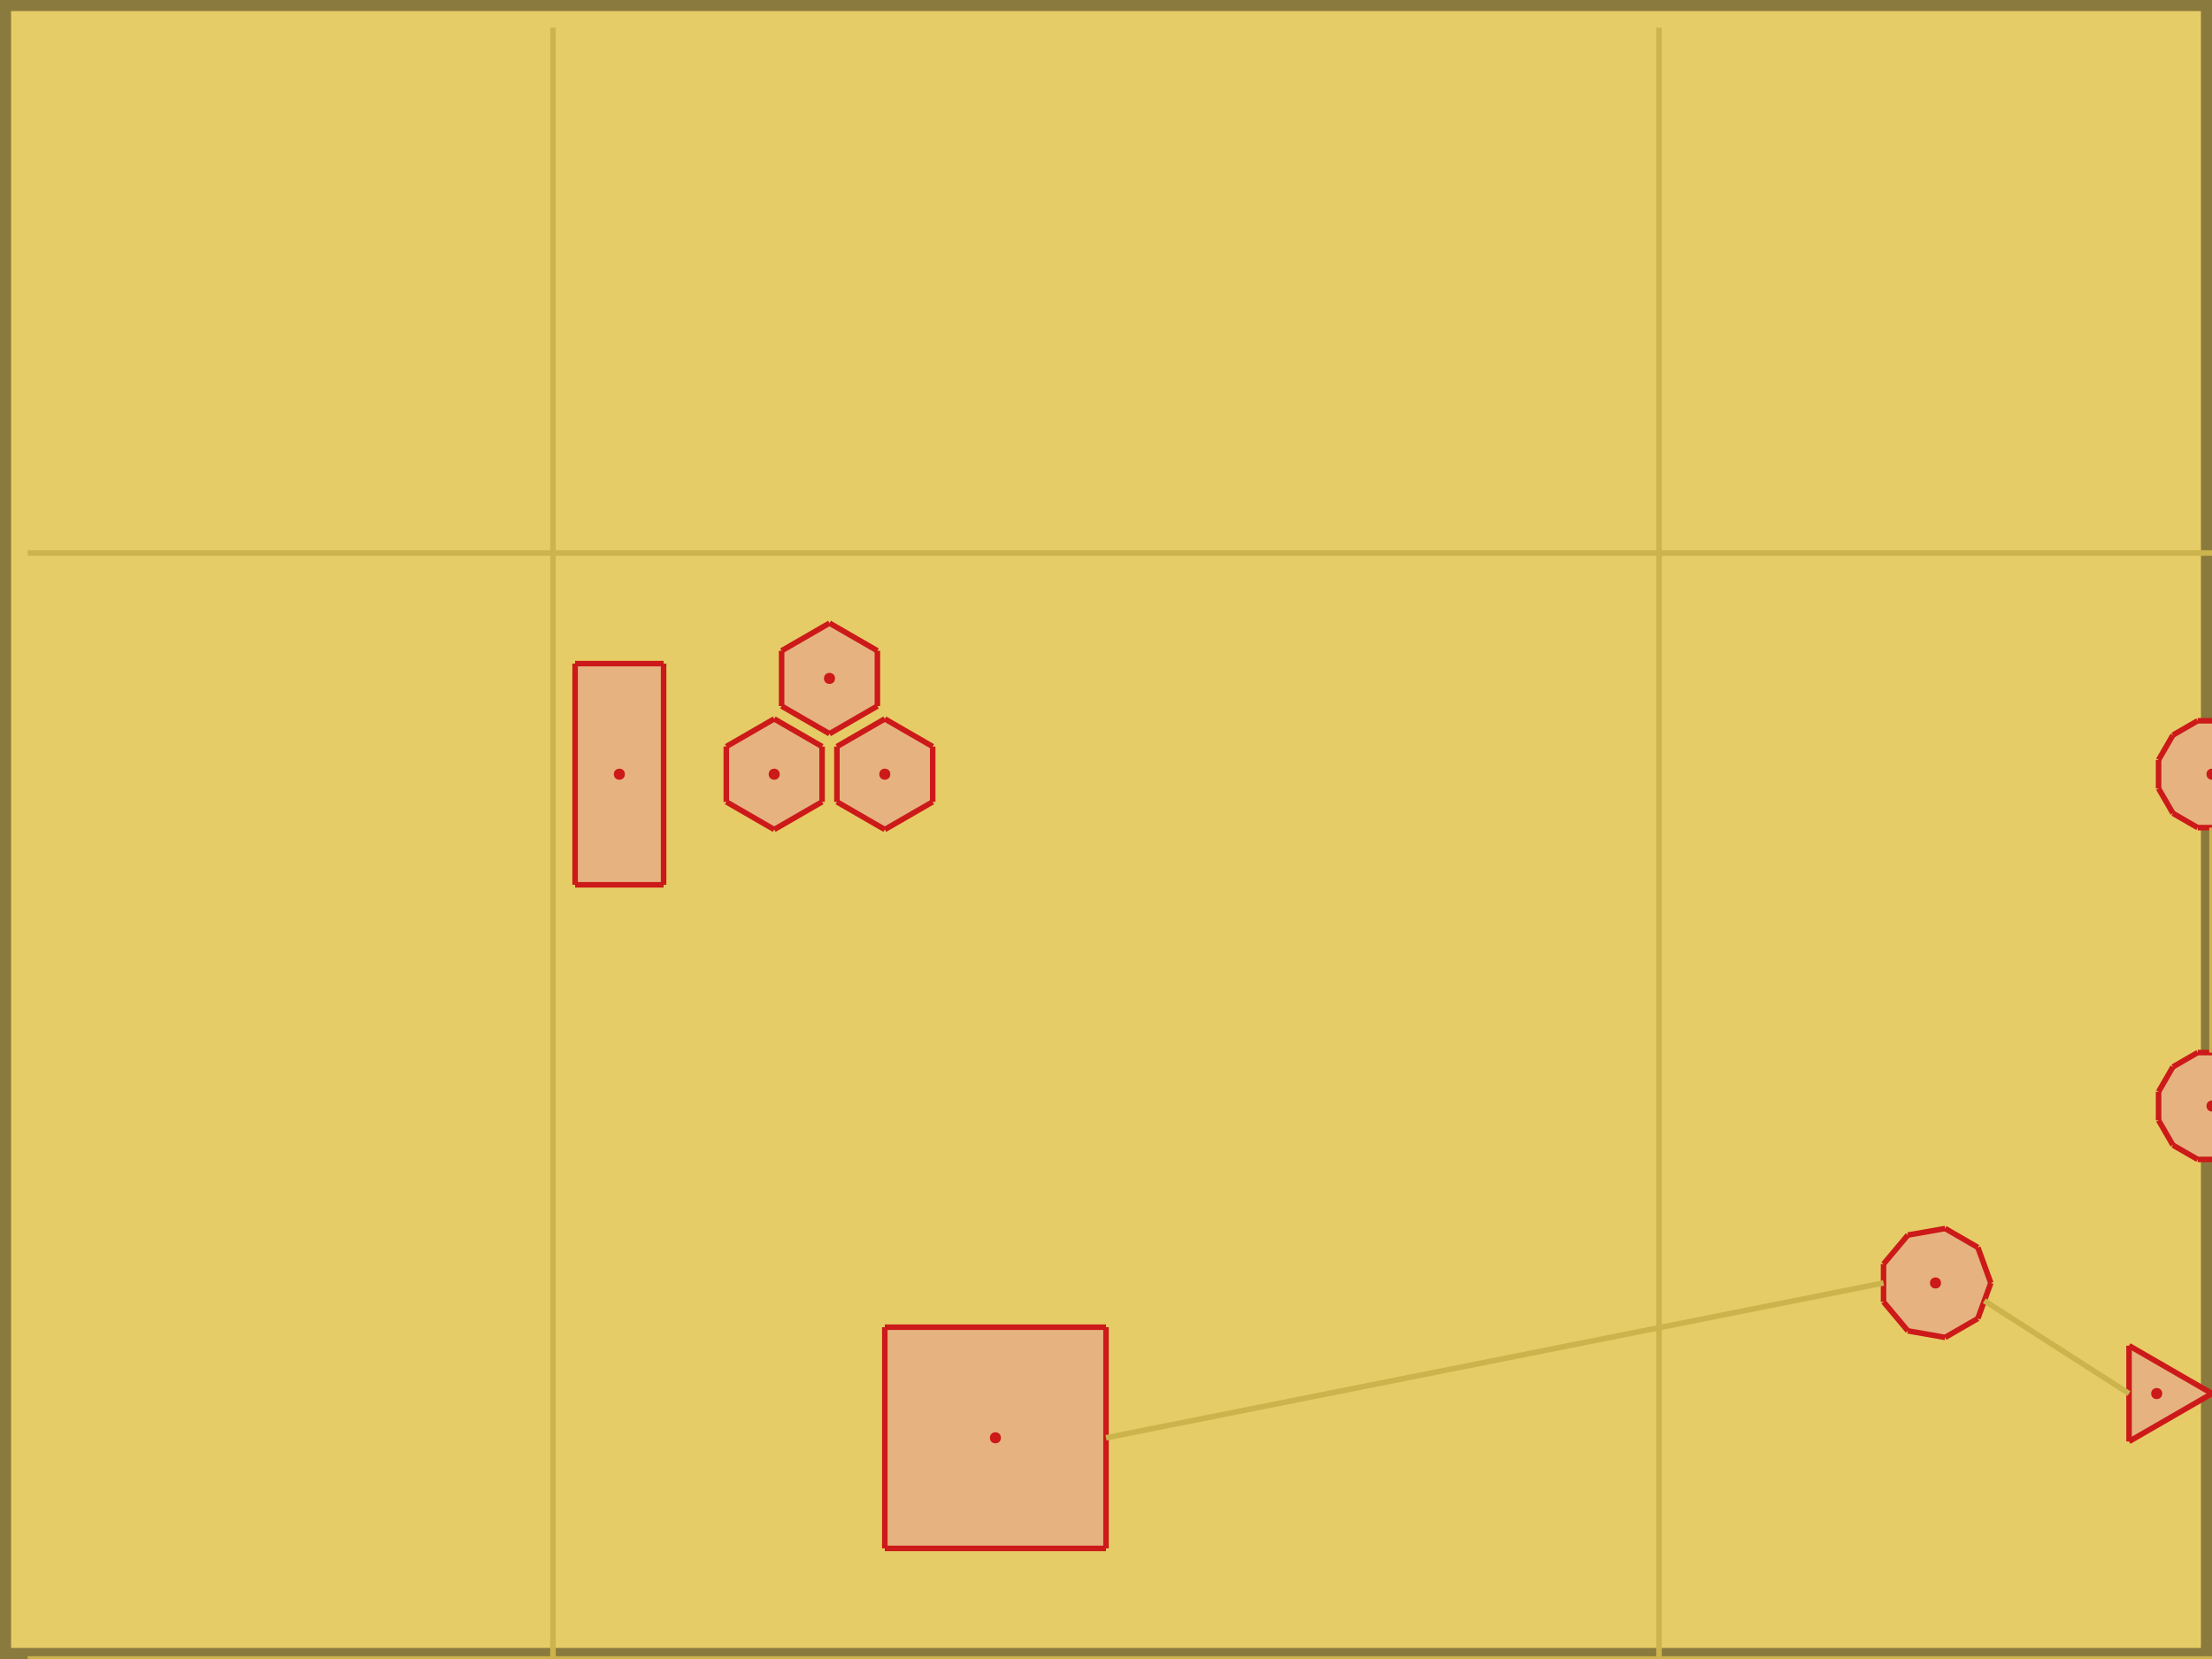 <?xml version="1.0" encoding="UTF-8"?>
<svg xmlns="http://www.w3.org/2000/svg" xmlns:xlink="http://www.w3.org/1999/xlink" width="800pt" height="600pt" viewBox="0 0 800 600" version="1.1">
<g id="surface1">
<rect x="0" y="0" width="800" height="600" style="fill:rgb(90%,80%,40%);fill-opacity:1;stroke:none;"/>
<path style="fill:none;stroke-width:8;stroke-linecap:butt;stroke-linejoin:miter;stroke:rgb(0%,0%,0%);stroke-opacity:0.4;stroke-miterlimit:10;" d="M 0 0 L 0 600 L 800 600 L 800 0 Z M 0 0 "/>
<path style="fill:none;stroke-width:2;stroke-linecap:butt;stroke-linejoin:miter;stroke:rgb(80%,70%,30%);stroke-opacity:1;stroke-miterlimit:10;" d="M 200 10 L 200 790 "/>
<path style="fill:none;stroke-width:2;stroke-linecap:butt;stroke-linejoin:miter;stroke:rgb(80%,70%,30%);stroke-opacity:1;stroke-miterlimit:10;" d="M 600 10 L 600 790 "/>
<path style="fill:none;stroke-width:2;stroke-linecap:butt;stroke-linejoin:miter;stroke:rgb(80%,70%,30%);stroke-opacity:1;stroke-miterlimit:10;" d="M 10 200 L 1190 200 "/>
<path style="fill:none;stroke-width:2;stroke-linecap:butt;stroke-linejoin:miter;stroke:rgb(80%,70%,30%);stroke-opacity:1;stroke-miterlimit:10;" d="M 10 600 L 1190 600 "/>
<path style=" stroke:none;fill-rule:nonzero;fill:rgb(90%,70%,50%);fill-opacity:1;" d="M 208 320 L 240 320 L 240 240 L 208 240 Z M 208 320 "/>
<path style="fill:none;stroke-width:2;stroke-linecap:butt;stroke-linejoin:miter;stroke:rgb(80%,10%,10%);stroke-opacity:1;stroke-miterlimit:10;" d="M 208 320 L 240 320 "/>
<path style="fill:none;stroke-width:2;stroke-linecap:butt;stroke-linejoin:miter;stroke:rgb(80%,10%,10%);stroke-opacity:1;stroke-miterlimit:10;" d="M 240 320 L 240 240 "/>
<path style="fill:none;stroke-width:2;stroke-linecap:butt;stroke-linejoin:miter;stroke:rgb(80%,10%,10%);stroke-opacity:1;stroke-miterlimit:10;" d="M 240 240 L 208 240 "/>
<path style="fill:none;stroke-width:2;stroke-linecap:butt;stroke-linejoin:miter;stroke:rgb(80%,10%,10%);stroke-opacity:1;stroke-miterlimit:10;" d="M 208 240 L 208 320 "/>
<path style=" stroke:none;fill-rule:nonzero;fill:rgb(80%,10%,10%);fill-opacity:1;" d="M 226 280 C 226 282.668 222 282.668 222 280 C 222 277.332 226 277.332 226 280 "/>
<path style=" stroke:none;fill-rule:nonzero;fill:rgb(90%,70%,50%);fill-opacity:1;" d="M 262.68 270 L 280 260 L 297.32 270 L 297.32 290 L 280 300 L 262.68 290 Z M 262.68 270 "/>
<path style="fill:none;stroke-width:2;stroke-linecap:butt;stroke-linejoin:miter;stroke:rgb(80%,10%,10%);stroke-opacity:1;stroke-miterlimit:10;" d="M 262.68 270 L 280 260 "/>
<path style="fill:none;stroke-width:2;stroke-linecap:butt;stroke-linejoin:miter;stroke:rgb(80%,10%,10%);stroke-opacity:1;stroke-miterlimit:10;" d="M 280 260 L 297.32 270 "/>
<path style="fill:none;stroke-width:2;stroke-linecap:butt;stroke-linejoin:miter;stroke:rgb(80%,10%,10%);stroke-opacity:1;stroke-miterlimit:10;" d="M 297.32 270 L 297.32 290 "/>
<path style="fill:none;stroke-width:2;stroke-linecap:butt;stroke-linejoin:miter;stroke:rgb(80%,10%,10%);stroke-opacity:1;stroke-miterlimit:10;" d="M 297.32 290 L 280 300 "/>
<path style="fill:none;stroke-width:2;stroke-linecap:butt;stroke-linejoin:miter;stroke:rgb(80%,10%,10%);stroke-opacity:1;stroke-miterlimit:10;" d="M 280 300 L 262.68 290 "/>
<path style="fill:none;stroke-width:2;stroke-linecap:butt;stroke-linejoin:miter;stroke:rgb(80%,10%,10%);stroke-opacity:1;stroke-miterlimit:10;" d="M 262.68 290 L 262.68 270 "/>
<path style=" stroke:none;fill-rule:nonzero;fill:rgb(80%,10%,10%);fill-opacity:1;" d="M 282 280 C 282 282.668 278 282.668 278 280 C 278 277.332 282 277.332 282 280 "/>
<path style=" stroke:none;fill-rule:nonzero;fill:rgb(90%,70%,50%);fill-opacity:1;" d="M 302.68 270 L 320 260 L 337.32 270 L 337.32 290 L 320 300 L 302.68 290 Z M 302.68 270 "/>
<path style="fill:none;stroke-width:2;stroke-linecap:butt;stroke-linejoin:miter;stroke:rgb(80%,10%,10%);stroke-opacity:1;stroke-miterlimit:10;" d="M 302.68 270 L 320 260 "/>
<path style="fill:none;stroke-width:2;stroke-linecap:butt;stroke-linejoin:miter;stroke:rgb(80%,10%,10%);stroke-opacity:1;stroke-miterlimit:10;" d="M 320 260 L 337.32 270 "/>
<path style="fill:none;stroke-width:2;stroke-linecap:butt;stroke-linejoin:miter;stroke:rgb(80%,10%,10%);stroke-opacity:1;stroke-miterlimit:10;" d="M 337.32 270 L 337.32 290 "/>
<path style="fill:none;stroke-width:2;stroke-linecap:butt;stroke-linejoin:miter;stroke:rgb(80%,10%,10%);stroke-opacity:1;stroke-miterlimit:10;" d="M 337.32 290 L 320 300 "/>
<path style="fill:none;stroke-width:2;stroke-linecap:butt;stroke-linejoin:miter;stroke:rgb(80%,10%,10%);stroke-opacity:1;stroke-miterlimit:10;" d="M 320 300 L 302.68 290 "/>
<path style="fill:none;stroke-width:2;stroke-linecap:butt;stroke-linejoin:miter;stroke:rgb(80%,10%,10%);stroke-opacity:1;stroke-miterlimit:10;" d="M 302.68 290 L 302.68 270 "/>
<path style=" stroke:none;fill-rule:nonzero;fill:rgb(80%,10%,10%);fill-opacity:1;" d="M 322 280 C 322 282.668 318 282.668 318 280 C 318 277.332 322 277.332 322 280 "/>
<path style=" stroke:none;fill-rule:nonzero;fill:rgb(90%,70%,50%);fill-opacity:1;" d="M 282.68 235.359 L 300 225.359 L 317.32 235.359 L 317.32 255.359 L 300 265.359 L 282.68 255.359 Z M 282.68 235.359 "/>
<path style="fill:none;stroke-width:2;stroke-linecap:butt;stroke-linejoin:miter;stroke:rgb(80%,10%,10%);stroke-opacity:1;stroke-miterlimit:10;" d="M 282.68 235.359 L 300 225.359 "/>
<path style="fill:none;stroke-width:2;stroke-linecap:butt;stroke-linejoin:miter;stroke:rgb(80%,10%,10%);stroke-opacity:1;stroke-miterlimit:10;" d="M 300 225.359 L 317.32 235.359 "/>
<path style="fill:none;stroke-width:2;stroke-linecap:butt;stroke-linejoin:miter;stroke:rgb(80%,10%,10%);stroke-opacity:1;stroke-miterlimit:10;" d="M 317.32 235.359 L 317.32 255.359 "/>
<path style="fill:none;stroke-width:2;stroke-linecap:butt;stroke-linejoin:miter;stroke:rgb(80%,10%,10%);stroke-opacity:1;stroke-miterlimit:10;" d="M 317.32 255.359 L 300 265.359 "/>
<path style="fill:none;stroke-width:2;stroke-linecap:butt;stroke-linejoin:miter;stroke:rgb(80%,10%,10%);stroke-opacity:1;stroke-miterlimit:10;" d="M 300 265.359 L 282.68 255.359 "/>
<path style="fill:none;stroke-width:2;stroke-linecap:butt;stroke-linejoin:miter;stroke:rgb(80%,10%,10%);stroke-opacity:1;stroke-miterlimit:10;" d="M 282.68 255.359 L 282.68 235.359 "/>
<path style=" stroke:none;fill-rule:nonzero;fill:rgb(80%,10%,10%);fill-opacity:1;" d="M 302 245.359 C 302 248.027 298 248.027 298 245.359 C 298 242.691 302 242.691 302 245.359 "/>
<path style=" stroke:none;fill-rule:nonzero;fill:rgb(90%,70%,50%);fill-opacity:1;" d="M 320 560 L 400 560 L 400 480 L 320 480 Z M 320 560 "/>
<path style="fill:none;stroke-width:2;stroke-linecap:butt;stroke-linejoin:miter;stroke:rgb(80%,10%,10%);stroke-opacity:1;stroke-miterlimit:10;" d="M 320 560 L 400 560 "/>
<path style="fill:none;stroke-width:2;stroke-linecap:butt;stroke-linejoin:miter;stroke:rgb(80%,10%,10%);stroke-opacity:1;stroke-miterlimit:10;" d="M 400 560 L 400 480 "/>
<path style="fill:none;stroke-width:2;stroke-linecap:butt;stroke-linejoin:miter;stroke:rgb(80%,10%,10%);stroke-opacity:1;stroke-miterlimit:10;" d="M 400 480 L 320 480 "/>
<path style="fill:none;stroke-width:2;stroke-linecap:butt;stroke-linejoin:miter;stroke:rgb(80%,10%,10%);stroke-opacity:1;stroke-miterlimit:10;" d="M 320 480 L 320 560 "/>
<path style=" stroke:none;fill-rule:nonzero;fill:rgb(80%,10%,10%);fill-opacity:1;" d="M 362 520 C 362 522.668 358 522.668 358 520 C 358 517.332 362 517.332 362 520 "/>
<path style=" stroke:none;fill-rule:nonzero;fill:rgb(90%,70%,50%);fill-opacity:1;" d="M 681.207 457.16 L 690 446.68 L 703.473 444.305 L 715.32 451.145 L 720 464 L 715.32 476.855 L 703.473 483.695 L 690 481.32 L 681.207 470.84 Z M 681.207 457.16 "/>
<path style="fill:none;stroke-width:2;stroke-linecap:butt;stroke-linejoin:miter;stroke:rgb(80%,10%,10%);stroke-opacity:1;stroke-miterlimit:10;" d="M 681.207 457.16 L 690 446.68 "/>
<path style="fill:none;stroke-width:2;stroke-linecap:butt;stroke-linejoin:miter;stroke:rgb(80%,10%,10%);stroke-opacity:1;stroke-miterlimit:10;" d="M 690 446.68 L 703.473 444.305 "/>
<path style="fill:none;stroke-width:2;stroke-linecap:butt;stroke-linejoin:miter;stroke:rgb(80%,10%,10%);stroke-opacity:1;stroke-miterlimit:10;" d="M 703.473 444.305 L 715.32 451.145 "/>
<path style="fill:none;stroke-width:2;stroke-linecap:butt;stroke-linejoin:miter;stroke:rgb(80%,10%,10%);stroke-opacity:1;stroke-miterlimit:10;" d="M 715.32 451.145 L 720 464 "/>
<path style="fill:none;stroke-width:2;stroke-linecap:butt;stroke-linejoin:miter;stroke:rgb(80%,10%,10%);stroke-opacity:1;stroke-miterlimit:10;" d="M 720 464 L 715.32 476.855 "/>
<path style="fill:none;stroke-width:2;stroke-linecap:butt;stroke-linejoin:miter;stroke:rgb(80%,10%,10%);stroke-opacity:1;stroke-miterlimit:10;" d="M 715.32 476.855 L 703.473 483.695 "/>
<path style="fill:none;stroke-width:2;stroke-linecap:butt;stroke-linejoin:miter;stroke:rgb(80%,10%,10%);stroke-opacity:1;stroke-miterlimit:10;" d="M 703.473 483.695 L 690 481.32 "/>
<path style="fill:none;stroke-width:2;stroke-linecap:butt;stroke-linejoin:miter;stroke:rgb(80%,10%,10%);stroke-opacity:1;stroke-miterlimit:10;" d="M 690 481.32 L 681.207 470.84 "/>
<path style="fill:none;stroke-width:2;stroke-linecap:butt;stroke-linejoin:miter;stroke:rgb(80%,10%,10%);stroke-opacity:1;stroke-miterlimit:10;" d="M 681.207 470.84 L 681.207 457.16 "/>
<path style=" stroke:none;fill-rule:nonzero;fill:rgb(80%,10%,10%);fill-opacity:1;" d="M 702 464 C 702 466.668 698 466.668 698 464 C 698 461.332 702 461.332 702 464 "/>
<path style=" stroke:none;fill-rule:nonzero;fill:rgb(90%,70%,50%);fill-opacity:1;" d="M 770 486.68 L 800 504 L 770 521.32 Z M 770 486.68 "/>
<path style="fill:none;stroke-width:2;stroke-linecap:butt;stroke-linejoin:miter;stroke:rgb(80%,10%,10%);stroke-opacity:1;stroke-miterlimit:10;" d="M 770 486.68 L 800 504 "/>
<path style="fill:none;stroke-width:2;stroke-linecap:butt;stroke-linejoin:miter;stroke:rgb(80%,10%,10%);stroke-opacity:1;stroke-miterlimit:10;" d="M 800 504 L 770 521.32 "/>
<path style="fill:none;stroke-width:2;stroke-linecap:butt;stroke-linejoin:miter;stroke:rgb(80%,10%,10%);stroke-opacity:1;stroke-miterlimit:10;" d="M 770 521.32 L 770 486.68 "/>
<path style=" stroke:none;fill-rule:nonzero;fill:rgb(80%,10%,10%);fill-opacity:1;" d="M 782 504 C 782 506.668 778 506.668 778 504 C 778 501.332 782 501.332 782 504 "/>
<path style="fill:none;stroke-width:2;stroke-linecap:butt;stroke-linejoin:miter;stroke:rgb(80%,70%,30%);stroke-opacity:1;stroke-miterlimit:10;" d="M 400 520 L 681.207 464 "/>
<path style="fill:none;stroke-width:2;stroke-linecap:butt;stroke-linejoin:miter;stroke:rgb(80%,70%,30%);stroke-opacity:1;stroke-miterlimit:10;" d="M 717.66 470.43 L 770 504 "/>
<path style=" stroke:none;fill-rule:nonzero;fill:rgb(90%,70%,50%);fill-opacity:1;" d="M 780.68 274.824 L 785.859 265.859 L 794.824 260.68 L 805.176 260.68 L 814.141 265.859 L 819.32 274.824 L 819.32 285.176 L 814.141 294.141 L 805.176 299.32 L 794.824 299.32 L 785.859 294.141 L 780.68 285.176 Z M 780.68 274.824 "/>
<path style="fill:none;stroke-width:2;stroke-linecap:butt;stroke-linejoin:miter;stroke:rgb(80%,10%,10%);stroke-opacity:1;stroke-miterlimit:10;" d="M 780.68 274.824 L 785.859 265.859 "/>
<path style="fill:none;stroke-width:2;stroke-linecap:butt;stroke-linejoin:miter;stroke:rgb(80%,10%,10%);stroke-opacity:1;stroke-miterlimit:10;" d="M 785.859 265.859 L 794.824 260.68 "/>
<path style="fill:none;stroke-width:2;stroke-linecap:butt;stroke-linejoin:miter;stroke:rgb(80%,10%,10%);stroke-opacity:1;stroke-miterlimit:10;" d="M 794.824 260.68 L 805.176 260.68 "/>
<path style="fill:none;stroke-width:2;stroke-linecap:butt;stroke-linejoin:miter;stroke:rgb(80%,10%,10%);stroke-opacity:1;stroke-miterlimit:10;" d="M 805.176 260.68 L 814.141 265.859 "/>
<path style="fill:none;stroke-width:2;stroke-linecap:butt;stroke-linejoin:miter;stroke:rgb(80%,10%,10%);stroke-opacity:1;stroke-miterlimit:10;" d="M 814.141 265.859 L 819.32 274.824 "/>
<path style="fill:none;stroke-width:2;stroke-linecap:butt;stroke-linejoin:miter;stroke:rgb(80%,10%,10%);stroke-opacity:1;stroke-miterlimit:10;" d="M 819.32 285.176 L 814.141 294.141 "/>
<path style="fill:none;stroke-width:2;stroke-linecap:butt;stroke-linejoin:miter;stroke:rgb(80%,10%,10%);stroke-opacity:1;stroke-miterlimit:10;" d="M 814.141 294.141 L 805.176 299.32 "/>
<path style="fill:none;stroke-width:2;stroke-linecap:butt;stroke-linejoin:miter;stroke:rgb(80%,10%,10%);stroke-opacity:1;stroke-miterlimit:10;" d="M 805.176 299.32 L 794.824 299.32 "/>
<path style="fill:none;stroke-width:2;stroke-linecap:butt;stroke-linejoin:miter;stroke:rgb(80%,10%,10%);stroke-opacity:1;stroke-miterlimit:10;" d="M 794.824 299.32 L 785.859 294.141 "/>
<path style="fill:none;stroke-width:2;stroke-linecap:butt;stroke-linejoin:miter;stroke:rgb(80%,10%,10%);stroke-opacity:1;stroke-miterlimit:10;" d="M 785.859 294.141 L 780.68 285.176 "/>
<path style="fill:none;stroke-width:2;stroke-linecap:butt;stroke-linejoin:miter;stroke:rgb(80%,10%,10%);stroke-opacity:1;stroke-miterlimit:10;" d="M 780.68 285.176 L 780.68 274.824 "/>
<path style=" stroke:none;fill-rule:nonzero;fill:rgb(80%,10%,10%);fill-opacity:1;" d="M 802 280 C 802 282.668 798 282.668 798 280 C 798 277.332 802 277.332 802 280 "/>
<path style=" stroke:none;fill-rule:nonzero;fill:rgb(90%,70%,50%);fill-opacity:1;" d="M 780.68 394.824 L 785.859 385.859 L 794.824 380.68 L 805.176 380.68 L 814.141 385.859 L 819.32 394.824 L 819.32 405.176 L 814.141 414.141 L 805.176 419.32 L 794.824 419.32 L 785.859 414.141 L 780.68 405.176 Z M 780.68 394.824 "/>
<path style="fill:none;stroke-width:2;stroke-linecap:butt;stroke-linejoin:miter;stroke:rgb(80%,10%,10%);stroke-opacity:1;stroke-miterlimit:10;" d="M 780.68 394.824 L 785.859 385.859 "/>
<path style="fill:none;stroke-width:2;stroke-linecap:butt;stroke-linejoin:miter;stroke:rgb(80%,10%,10%);stroke-opacity:1;stroke-miterlimit:10;" d="M 785.859 385.859 L 794.824 380.68 "/>
<path style="fill:none;stroke-width:2;stroke-linecap:butt;stroke-linejoin:miter;stroke:rgb(80%,10%,10%);stroke-opacity:1;stroke-miterlimit:10;" d="M 794.824 380.68 L 805.176 380.68 "/>
<path style="fill:none;stroke-width:2;stroke-linecap:butt;stroke-linejoin:miter;stroke:rgb(80%,10%,10%);stroke-opacity:1;stroke-miterlimit:10;" d="M 805.176 380.68 L 814.141 385.859 "/>
<path style="fill:none;stroke-width:2;stroke-linecap:butt;stroke-linejoin:miter;stroke:rgb(80%,10%,10%);stroke-opacity:1;stroke-miterlimit:10;" d="M 814.141 385.859 L 819.32 394.824 "/>
<path style="fill:none;stroke-width:2;stroke-linecap:butt;stroke-linejoin:miter;stroke:rgb(80%,10%,10%);stroke-opacity:1;stroke-miterlimit:10;" d="M 819.32 405.176 L 814.141 414.141 "/>
<path style="fill:none;stroke-width:2;stroke-linecap:butt;stroke-linejoin:miter;stroke:rgb(80%,10%,10%);stroke-opacity:1;stroke-miterlimit:10;" d="M 814.141 414.141 L 805.176 419.32 "/>
<path style="fill:none;stroke-width:2;stroke-linecap:butt;stroke-linejoin:miter;stroke:rgb(80%,10%,10%);stroke-opacity:1;stroke-miterlimit:10;" d="M 805.176 419.32 L 794.824 419.32 "/>
<path style="fill:none;stroke-width:2;stroke-linecap:butt;stroke-linejoin:miter;stroke:rgb(80%,10%,10%);stroke-opacity:1;stroke-miterlimit:10;" d="M 794.824 419.32 L 785.859 414.141 "/>
<path style="fill:none;stroke-width:2;stroke-linecap:butt;stroke-linejoin:miter;stroke:rgb(80%,10%,10%);stroke-opacity:1;stroke-miterlimit:10;" d="M 785.859 414.141 L 780.68 405.176 "/>
<path style="fill:none;stroke-width:2;stroke-linecap:butt;stroke-linejoin:miter;stroke:rgb(80%,10%,10%);stroke-opacity:1;stroke-miterlimit:10;" d="M 780.68 405.176 L 780.68 394.824 "/>
<path style=" stroke:none;fill-rule:nonzero;fill:rgb(80%,10%,10%);fill-opacity:1;" d="M 802 400 C 802 402.668 798 402.668 798 400 C 798 397.332 802 397.332 802 400 "/>
<path style="fill:none;stroke-width:2;stroke-linecap:butt;stroke-linejoin:miter;stroke:rgb(80%,70%,30%);stroke-opacity:1;stroke-miterlimit:10;" d="M 800 299.32 L 800 380.68 "/>
<path style="fill:none;stroke-width:2;stroke-linecap:butt;stroke-linejoin:miter;stroke:rgb(80%,70%,30%);stroke-opacity:1;stroke-miterlimit:10;" d="M 870.34 296.73 L 809.66 383.27 "/>
</g>
</svg>
